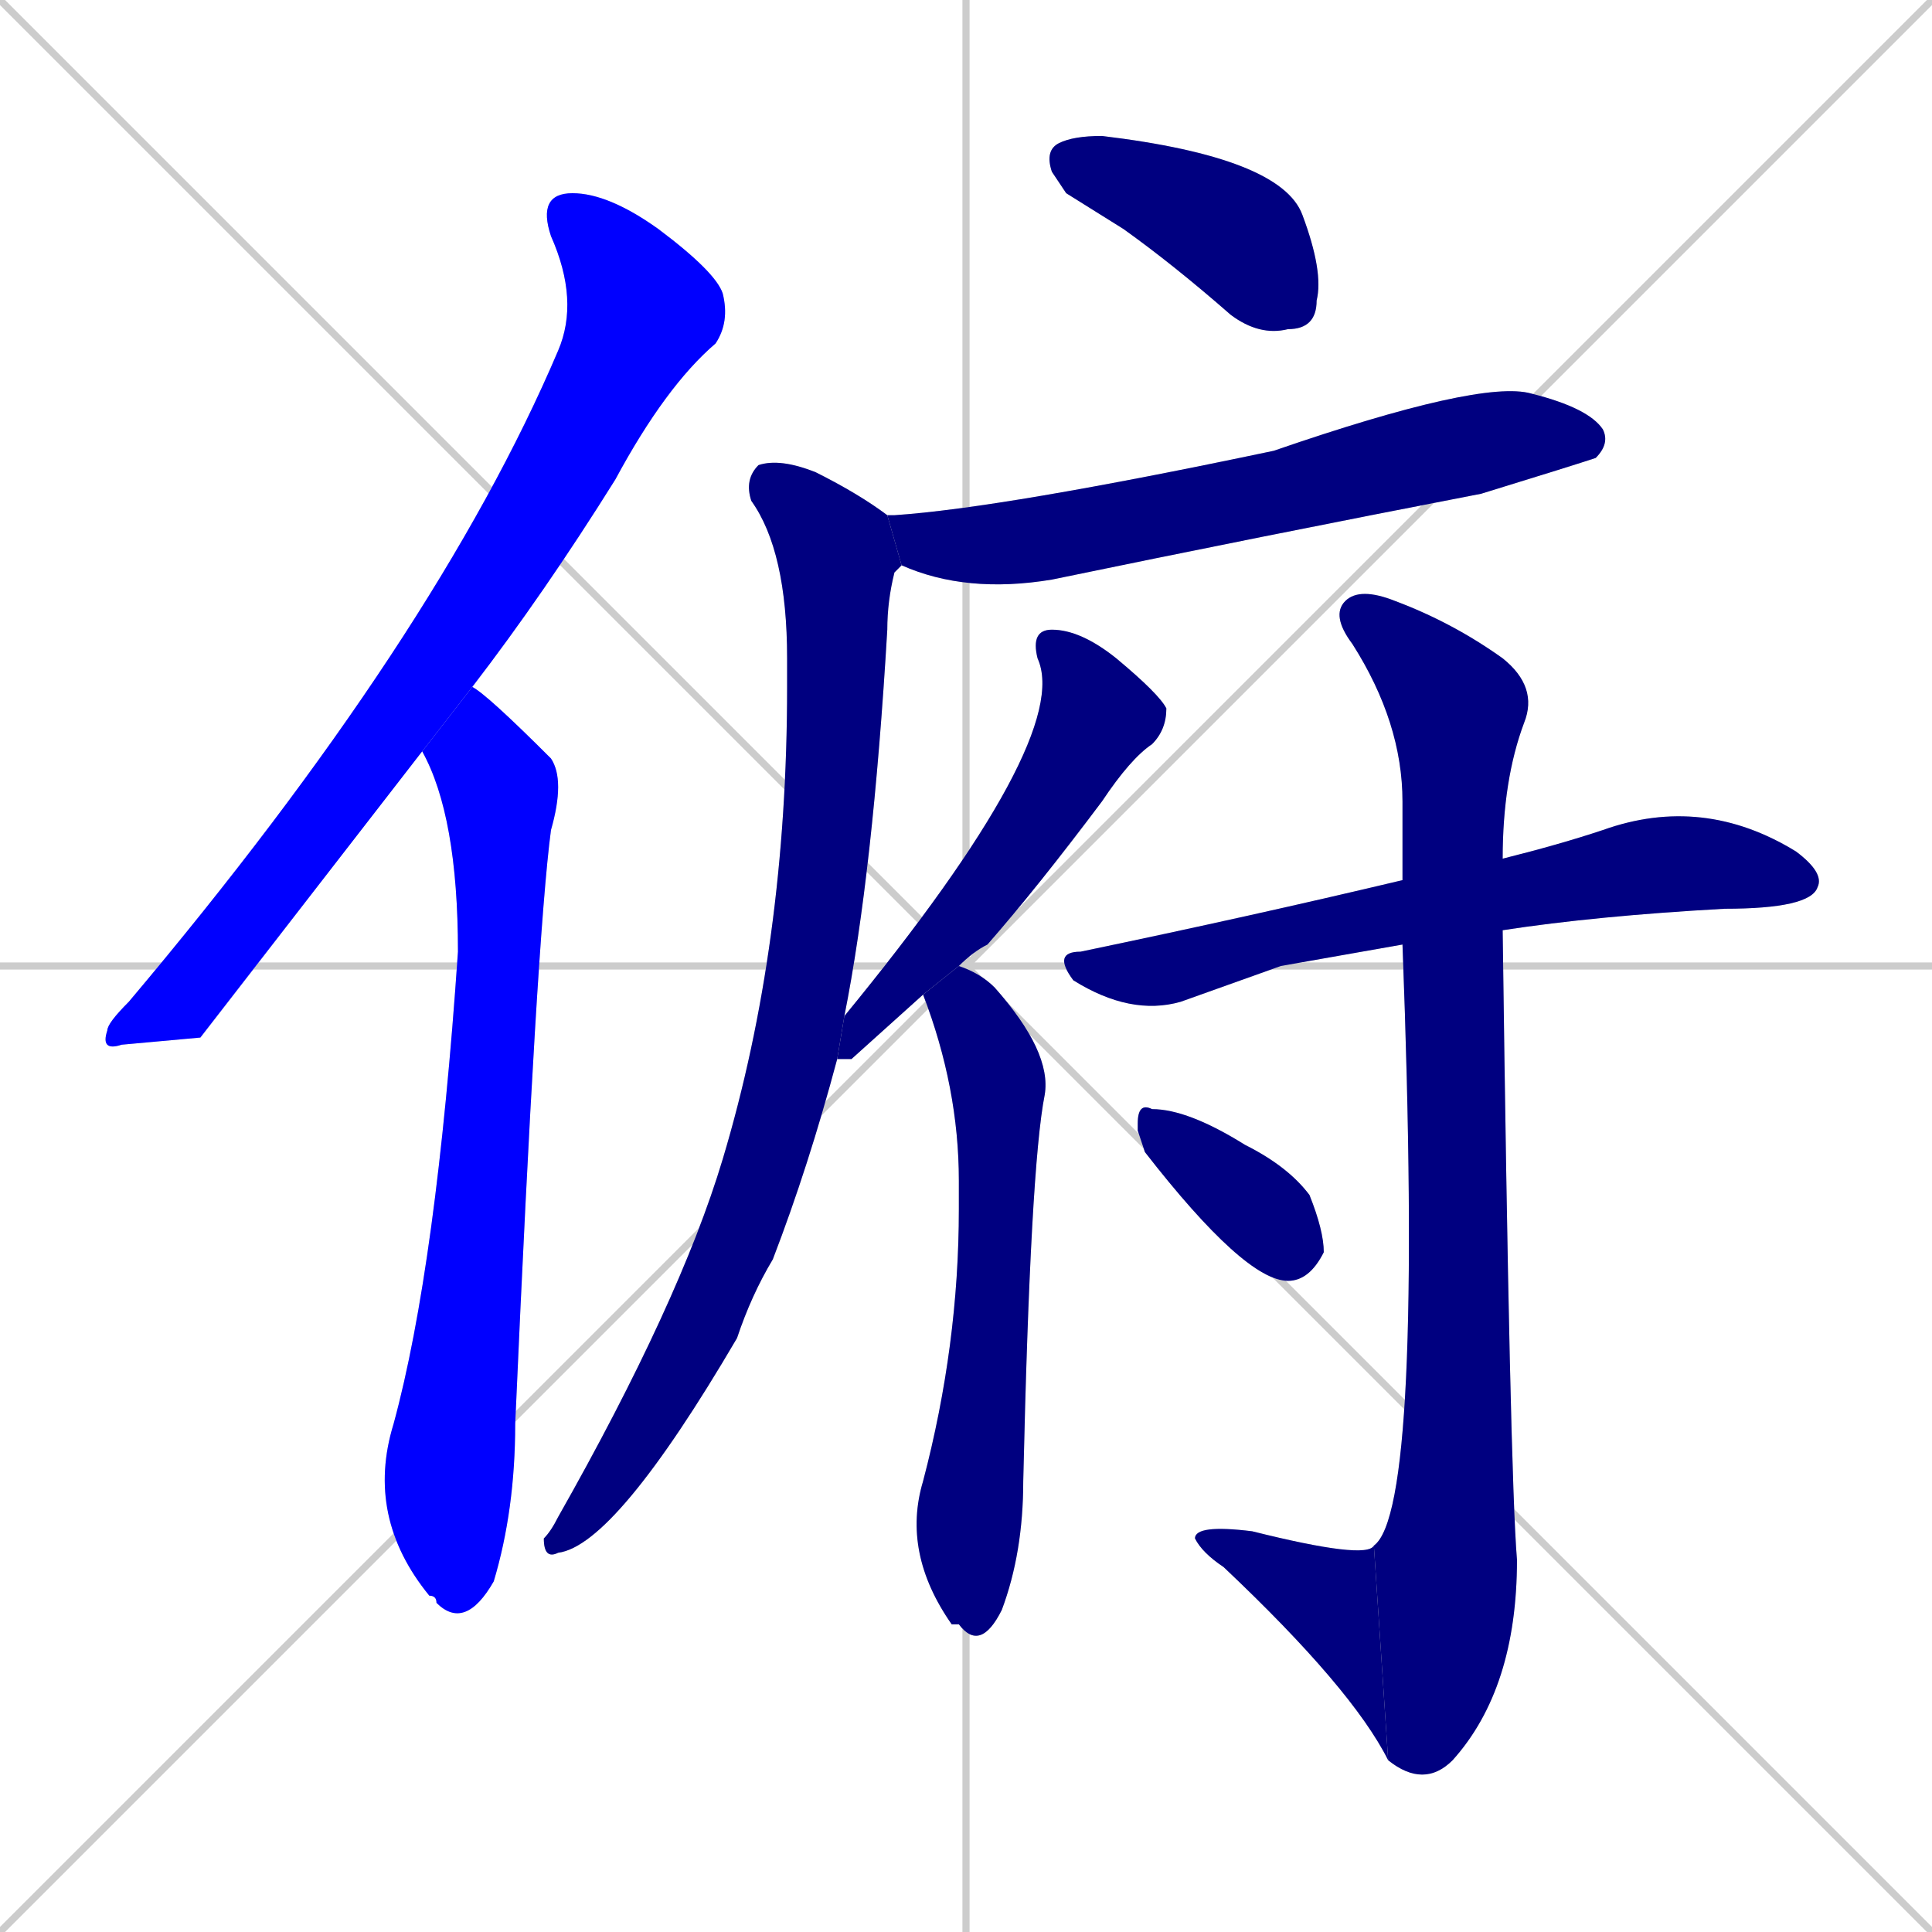 <svg xmlns="http://www.w3.org/2000/svg" xmlns:xlink="http://www.w3.org/1999/xlink" width="270" height="270"><defs><clipPath id="clip-mask-1"><rect x="14" y="27" width="88" height="120"><animate attributeName="y" from="-93" to="27" dur="0.444" begin="0; animate11.end + 1" id="animate1" fill="freeze"/></rect></clipPath><clipPath id="clip-mask-2"><rect x="51" y="96" width="28" height="132"><set attributeName="y" to="-36" begin="0; animate11.end + 1" /><animate attributeName="y" from="-36" to="96" dur="0.489" begin="animate1.end + 0.5" id="animate2" fill="freeze"/></rect></clipPath><clipPath id="clip-mask-3"><rect x="146" y="19" width="39" height="28"><set attributeName="x" to="107" begin="0; animate11.end + 1" /><animate attributeName="x" from="107" to="146" dur="0.144" begin="animate2.end + 0.5" id="animate3" fill="freeze"/></rect></clipPath><clipPath id="clip-mask-4"><rect x="124" y="53" width="101" height="30"><set attributeName="x" to="23" begin="0; animate11.end + 1" /><animate attributeName="x" from="23" to="124" dur="0.374" begin="animate3.end + 0.5" id="animate4" fill="freeze"/></rect></clipPath><clipPath id="clip-mask-5"><rect x="76" y="64" width="50" height="154"><set attributeName="y" to="-90" begin="0; animate11.end + 1" /><animate attributeName="y" from="-90" to="64" dur="0.570" begin="animate4.end + 0.5" id="animate5" fill="freeze"/></rect></clipPath><clipPath id="clip-mask-6"><rect x="117" y="88" width="46" height="60"><set attributeName="y" to="28" begin="0; animate11.end + 1" /><animate attributeName="y" from="28" to="88" dur="0.222" begin="animate5.end + 0.5" id="animate6" fill="freeze"/></rect></clipPath><clipPath id="clip-mask-7"><rect x="126" y="135" width="21" height="96"><set attributeName="y" to="39" begin="0; animate11.end + 1" /><animate attributeName="y" from="39" to="135" dur="0.356" begin="animate6.end + 0.5" id="animate7" fill="freeze"/></rect></clipPath><clipPath id="clip-mask-8"><rect x="147" y="111" width="108" height="31"><set attributeName="x" to="39" begin="0; animate11.end + 1" /><animate attributeName="x" from="39" to="147" dur="0.400" begin="animate7.end + 0.5" id="animate8" fill="freeze"/></rect></clipPath><clipPath id="clip-mask-9"><rect x="186" y="82" width="29" height="168"><set attributeName="y" to="-86" begin="0; animate11.end + 1" /><animate attributeName="y" from="-86" to="82" dur="0.622" begin="animate8.end + 0.5" id="animate9" fill="freeze"/></rect></clipPath><clipPath id="clip-mask-10"><rect x="167" y="213" width="27" height="33"><set attributeName="x" to="194" begin="0; animate11.end + 1" /><animate attributeName="x" from="194" to="167" dur="0.100" begin="animate9.end" id="animate10" fill="freeze"/></rect></clipPath><clipPath id="clip-mask-11"><rect x="159" y="154" width="26" height="25"><set attributeName="x" to="133" begin="0; animate11.end + 1" /><animate attributeName="x" from="133" to="159" dur="0.096" begin="animate10.end + 0.5" id="animate11" fill="freeze"/></rect></clipPath></defs><path d="M 0 0 L 270 270 M 270 0 L 0 270 M 135 0 L 135 270 M 0 135 L 270 135" stroke="#CCCCCC" /><path d="M 28 145 L 17 146 Q 14 147 15 144 Q 15 143 18 140 Q 61 89 78 49 Q 81 42 77 33 Q 75 27 80 27 Q 85 27 92 32 Q 100 38 101 41 Q 102 45 100 48 Q 93 54 86 67 Q 76 83 66 96 L 59 105" fill="#CCCCCC"/><path d="M 66 96 Q 68 97 77 106 Q 79 109 77 116 Q 75 131 72 199 Q 72 211 69 221 Q 65 228 61 224 Q 61 223 60 223 Q 51 212 55 199 Q 61 177 64 133 Q 64 114 59 105" fill="#CCCCCC"/><path d="M 149 27 L 147 24 Q 146 21 148 20 Q 150 19 154 19 Q 179 22 182 30 Q 185 38 184 42 Q 184 46 180 46 Q 176 47 172 44 Q 164 37 157 32" fill="#CCCCCC"/><path d="M 124 72 Q 125 72 125 72 Q 140 71 178 63 Q 207 53 214 55 Q 222 57 224 60 Q 225 62 223 64 Q 220 65 207 69 Q 176 75 147 81 Q 135 83 126 79" fill="#CCCCCC"/><path d="M 117 148 Q 113 163 108 176 Q 105 181 103 187 Q 86 216 78 217 Q 76 218 76 215 Q 77 214 78 212 Q 95 182 101 162 Q 110 132 110 96 Q 110 94 110 92 Q 110 77 105 70 Q 104 67 106 65 Q 109 64 114 66 Q 120 69 124 72 L 126 79 Q 125 80 125 80 Q 124 84 124 88 Q 122 122 118 142" fill="#CCCCCC"/><path d="M 119 148 L 117 148 L 118 142 Q 150 103 145 92 Q 144 88 147 88 Q 151 88 156 92 Q 162 97 163 99 Q 163 102 161 104 Q 158 106 154 112 Q 145 124 138 132 Q 136 133 134 135 L 129 139" fill="#CCCCCC"/><path d="M 134 135 Q 137 136 139 138 Q 147 147 146 153 Q 144 163 143 207 Q 143 217 140 225 Q 137 231 134 227 Q 133 227 133 227 Q 126 217 129 207 Q 134 188 134 169 Q 134 167 134 165 Q 134 152 129 139" fill="#CCCCCC"/><path d="M 179 135 L 165 140 Q 158 142 150 137 Q 147 133 151 133 Q 175 128 196 123 L 210 120 Q 218 118 224 116 Q 238 111 251 119 Q 255 122 254 124 Q 253 127 241 127 Q 223 128 210 130 L 196 132" fill="#CCCCCC"/><path d="M 196 123 Q 196 118 196 112 Q 196 101 189 90 Q 186 86 188 84 Q 190 82 195 84 Q 203 87 210 92 Q 215 96 213 101 Q 210 109 210 120 L 210 130 Q 211 206 212 218 Q 212 236 203 246 Q 199 250 194 246 L 192 216 Q 199 211 196 132" fill="#CCCCCC"/><path d="M 194 246 Q 189 236 171 219 Q 168 217 167 215 Q 167 213 175 214 Q 191 218 192 216" fill="#CCCCCC"/><path d="M 159 158 L 159 157 Q 159 154 161 155 Q 166 155 174 160 Q 180 163 183 167 Q 185 172 185 175 Q 183 179 180 179 Q 174 179 160 161" fill="#CCCCCC"/><path d="M 28 145 L 17 146 Q 14 147 15 144 Q 15 143 18 140 Q 61 89 78 49 Q 81 42 77 33 Q 75 27 80 27 Q 85 27 92 32 Q 100 38 101 41 Q 102 45 100 48 Q 93 54 86 67 Q 76 83 66 96 L 59 105" fill="#0000ff" clip-path="url(#clip-mask-1)" /><path d="M 66 96 Q 68 97 77 106 Q 79 109 77 116 Q 75 131 72 199 Q 72 211 69 221 Q 65 228 61 224 Q 61 223 60 223 Q 51 212 55 199 Q 61 177 64 133 Q 64 114 59 105" fill="#0000ff" clip-path="url(#clip-mask-2)" /><path d="M 149 27 L 147 24 Q 146 21 148 20 Q 150 19 154 19 Q 179 22 182 30 Q 185 38 184 42 Q 184 46 180 46 Q 176 47 172 44 Q 164 37 157 32" fill="#000080" clip-path="url(#clip-mask-3)" /><path d="M 124 72 Q 125 72 125 72 Q 140 71 178 63 Q 207 53 214 55 Q 222 57 224 60 Q 225 62 223 64 Q 220 65 207 69 Q 176 75 147 81 Q 135 83 126 79" fill="#000080" clip-path="url(#clip-mask-4)" /><path d="M 117 148 Q 113 163 108 176 Q 105 181 103 187 Q 86 216 78 217 Q 76 218 76 215 Q 77 214 78 212 Q 95 182 101 162 Q 110 132 110 96 Q 110 94 110 92 Q 110 77 105 70 Q 104 67 106 65 Q 109 64 114 66 Q 120 69 124 72 L 126 79 Q 125 80 125 80 Q 124 84 124 88 Q 122 122 118 142" fill="#000080" clip-path="url(#clip-mask-5)" /><path d="M 119 148 L 117 148 L 118 142 Q 150 103 145 92 Q 144 88 147 88 Q 151 88 156 92 Q 162 97 163 99 Q 163 102 161 104 Q 158 106 154 112 Q 145 124 138 132 Q 136 133 134 135 L 129 139" fill="#000080" clip-path="url(#clip-mask-6)" /><path d="M 134 135 Q 137 136 139 138 Q 147 147 146 153 Q 144 163 143 207 Q 143 217 140 225 Q 137 231 134 227 Q 133 227 133 227 Q 126 217 129 207 Q 134 188 134 169 Q 134 167 134 165 Q 134 152 129 139" fill="#000080" clip-path="url(#clip-mask-7)" /><path d="M 179 135 L 165 140 Q 158 142 150 137 Q 147 133 151 133 Q 175 128 196 123 L 210 120 Q 218 118 224 116 Q 238 111 251 119 Q 255 122 254 124 Q 253 127 241 127 Q 223 128 210 130 L 196 132" fill="#000080" clip-path="url(#clip-mask-8)" /><path d="M 196 123 Q 196 118 196 112 Q 196 101 189 90 Q 186 86 188 84 Q 190 82 195 84 Q 203 87 210 92 Q 215 96 213 101 Q 210 109 210 120 L 210 130 Q 211 206 212 218 Q 212 236 203 246 Q 199 250 194 246 L 192 216 Q 199 211 196 132" fill="#000080" clip-path="url(#clip-mask-9)" /><path d="M 194 246 Q 189 236 171 219 Q 168 217 167 215 Q 167 213 175 214 Q 191 218 192 216" fill="#000080" clip-path="url(#clip-mask-10)" /><path d="M 159 158 L 159 157 Q 159 154 161 155 Q 166 155 174 160 Q 180 163 183 167 Q 185 172 185 175 Q 183 179 180 179 Q 174 179 160 161" fill="#000080" clip-path="url(#clip-mask-11)" /></svg>